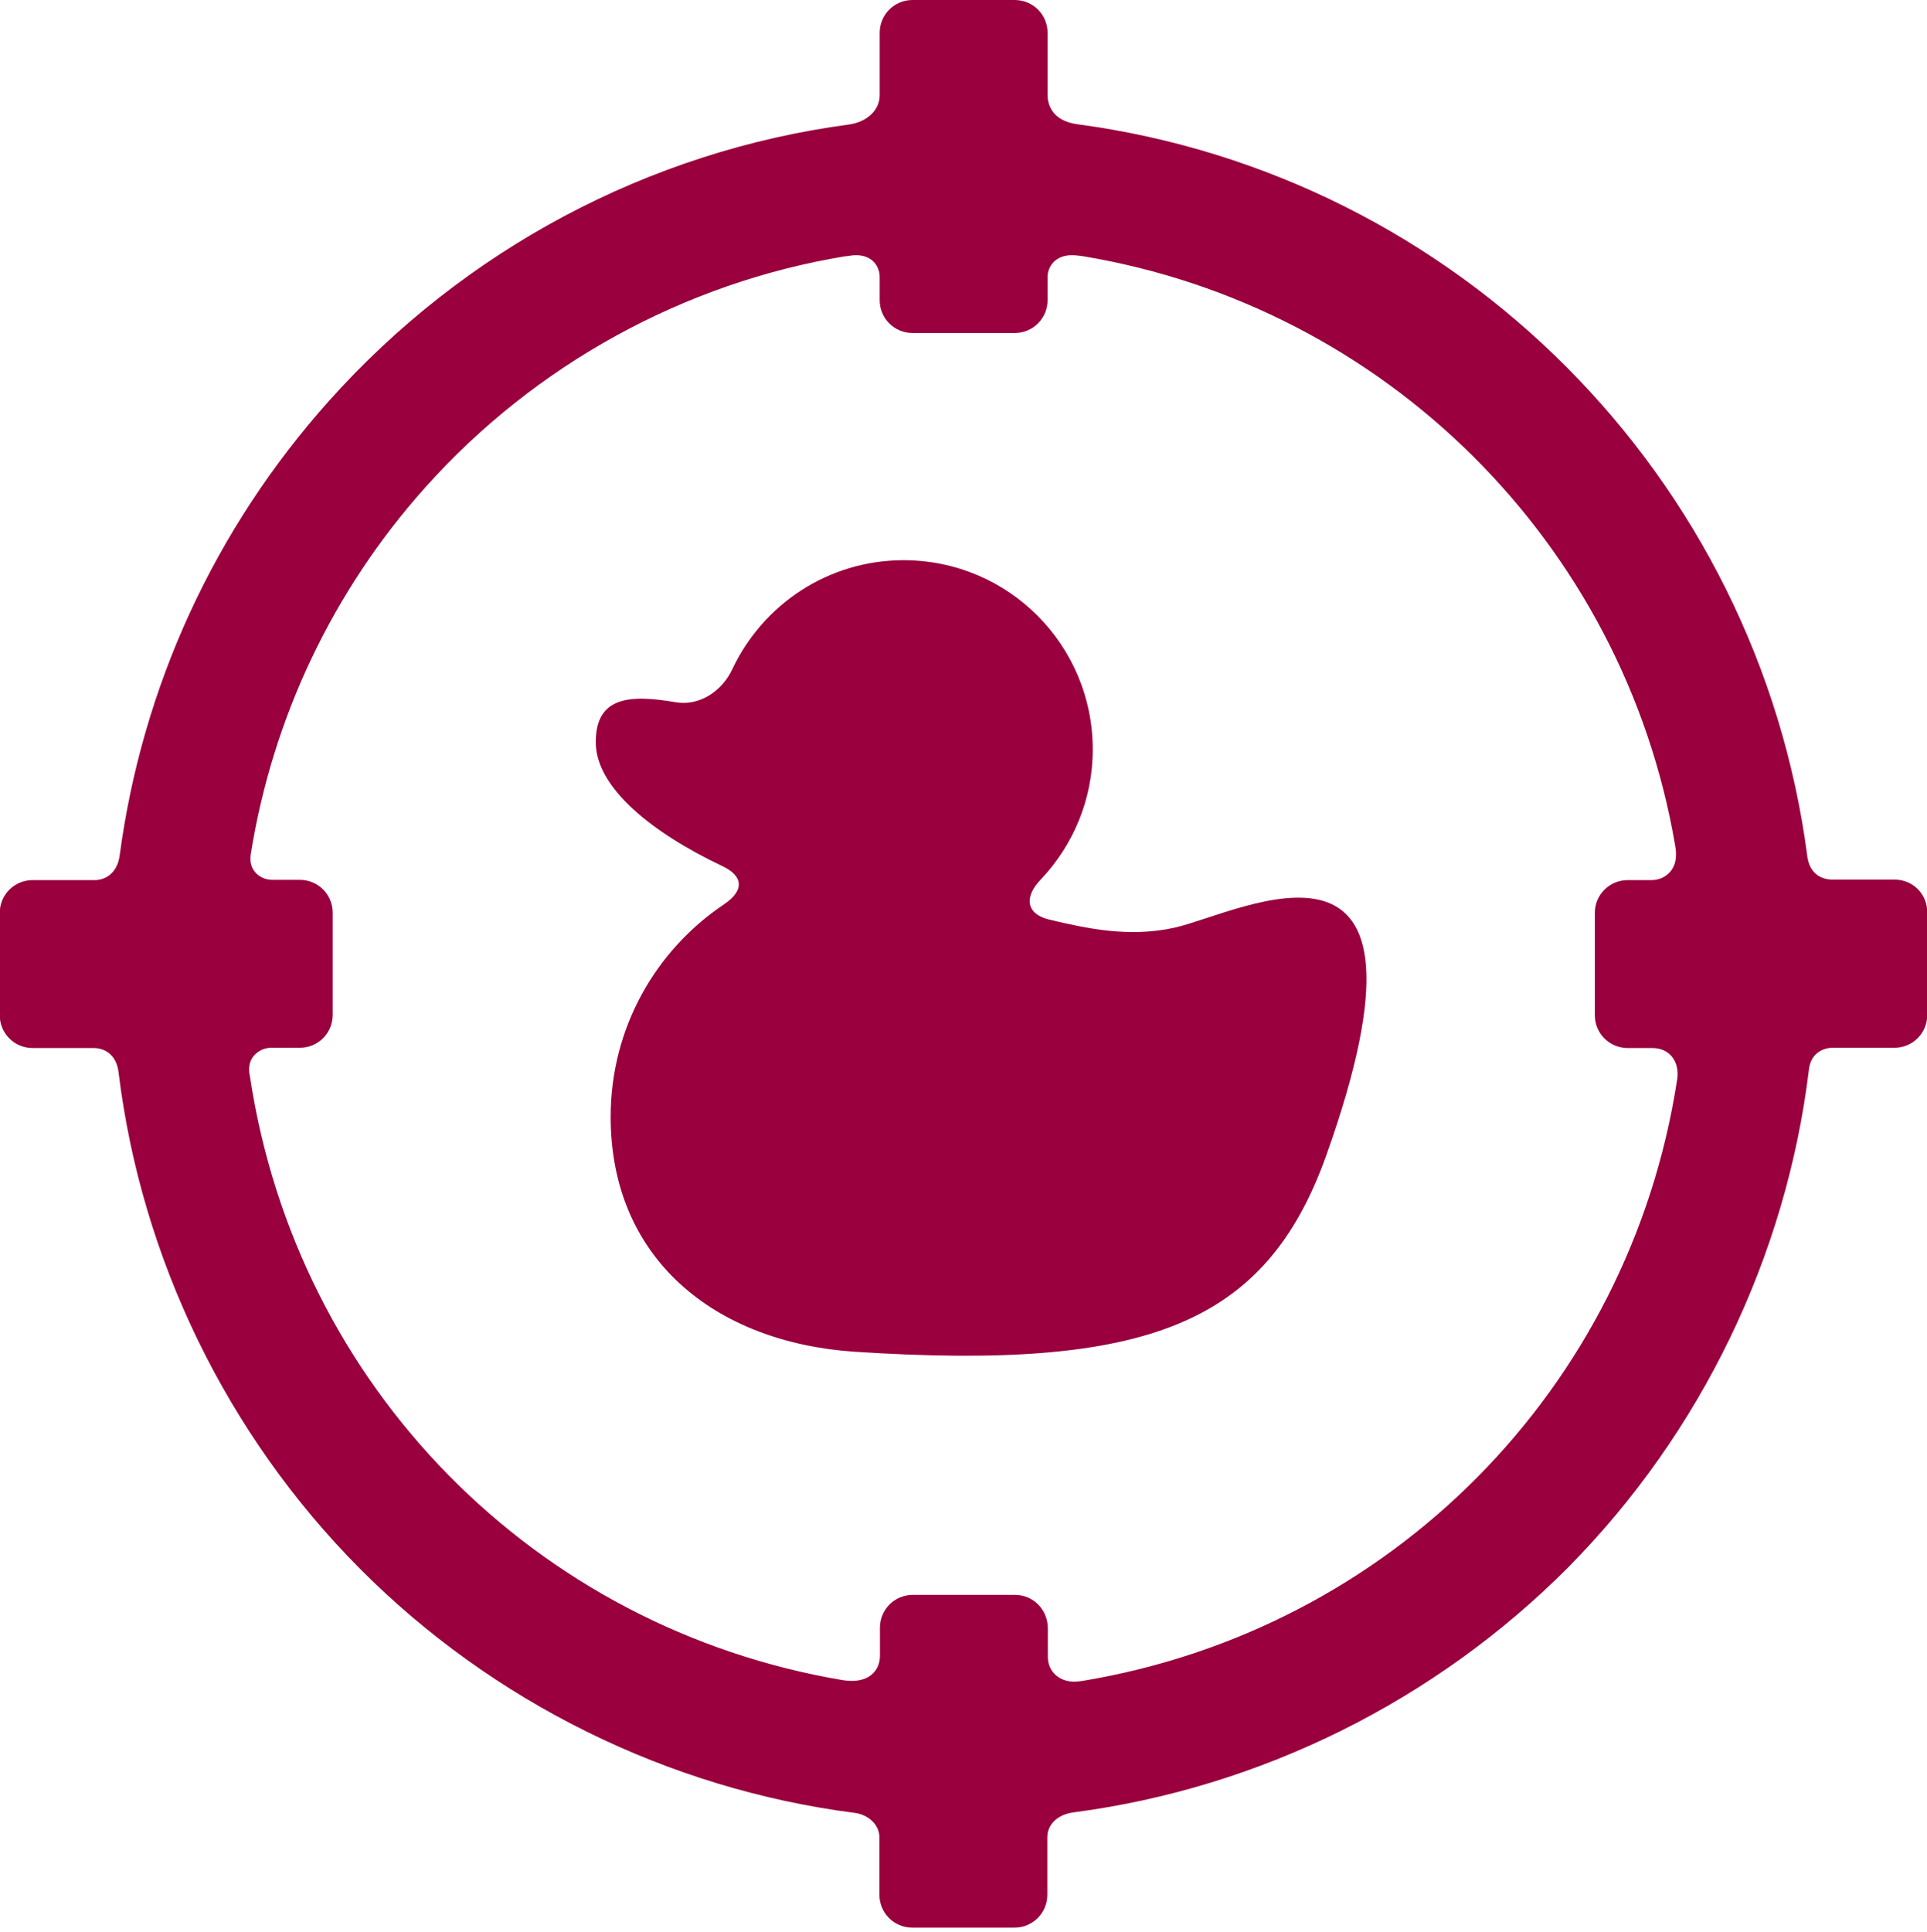<?xml version="1.0" encoding="utf-8"?>
<!-- Generator: Adobe Illustrator 18.1.1, SVG Export Plug-In . SVG Version: 6.00 Build 0)  -->
<svg version="1.1" id="Capa_1" xmlns="http://www.w3.org/2000/svg" xmlns:xlink="http://www.w3.org/1999/xlink" x="0px" y="0px"
	 viewBox="199.8 0 750.7 752.4" enable-background="new 199.8 0 750.7 752.4" xml:space="preserve">
<g>
	<g id="Layer_5_18_">
		<g>
			<path fill="#99003D" d="M657.5,361.3c-17.9,4-34.5,0.3-48.9-3.1c-9.2-2.2-9.9-8.9-3.3-15.7c12.5-13.2,20.2-31,20.2-50.6
				c0-40.7-32.9-73.7-73.7-73.7c-29.5,0-54.9,17.4-66.7,42.4c-4,8.6-12.8,14.5-22.1,12.9c-18.2-3.1-31.1-2.1-31.1,15.6
				c0,17.8,22.2,35.4,49.2,48.2c8.5,4,8.6,9.6,0.8,14.9c-26.7,17.9-44.2,48.2-44.2,82.8c0,55,40.2,87.8,95.1,91.5
				c114,7.4,160.1-10.7,183.6-76.3C766.4,310,683.5,355.4,657.5,361.3z"/>
			<path fill="#99003D" d="M937.9,342.6h-24.5c-1.4,0-8.3-0.4-9.5-8.9C884.6,185.6,767.7,68.2,619.6,48.4
				C609,47,607.9,39.9,607.9,37V12.8c0-7.1-5.7-12.8-12.8-12.8h-39.8c-7.1,0-12.8,5.7-12.8,12.8v24.3c0,5.8-4.9,10.4-12,11.4
				c-78,10.4-149.8,48.7-202.5,107.6c-44.6,49.9-72.8,111.2-81.6,177.2c-1,7-5.7,9.5-9.7,9.5h-24.2c-7.1,0-12.8,5.7-12.8,12.8v39.8
				c0,7.1,5.7,12.8,12.8,12.8h23.8c4.2,0,8.9,2.5,9.7,9.6c8.9,72.6,42.3,141.2,94,193.2s120.2,85.8,192.7,95.1
				c4.9,0.6,9.7,4.2,9.7,9.6V738c0,7.1,5.7,12.8,12.8,12.8H595c7.1,0,12.8-5.7,12.8-12.8v-22.4c0-5,4-8.9,10.3-9.7
				c72.6-9.5,140.9-43.4,192.7-95.5c51.7-52.3,84.9-121.1,93.7-193.8c0.7-6.3,5.4-8.5,9.3-8.5h24c7.1,0,12.8-5.7,12.8-12.8v-39.8
				C950.7,348.3,945,342.6,937.9,342.6z M595.2,621.2h-39.8c-7.1,0-12.8,5.7-12.8,12.8v11c0,4.9-3.3,9.7-11,9.7
				c-1.1,0-2.2-0.1-3.5-0.3c-120-20.2-212.7-114.5-230.9-235c-0.3-1.4-1.1-5,1.5-8.2c1.7-1.9,4-3.1,6.8-3.1h11.1
				c7.1,0,12.8-5.7,12.8-12.8v-39.8c0-7.1-5.7-12.8-12.8-12.8h-10.6c-2.6,0-5.1-1-6.7-2.9c-1.7-1.9-2.2-4.3-1.8-7.1
				c8.5-53.2,32-102.7,68.1-143c42.7-47.7,100.8-79.6,163.6-89.9h0.3c1-0.1,2.4-0.4,3.8-0.4c6.4,0,9.2,4.4,9.2,8.5v9
				c0,7.1,5.7,12.8,12.8,12.8h39.8c7.1,0,12.8-5.7,12.8-12.8v-9c0-4,2.9-8.5,9.5-8.5c1.7,0,3.2,0.3,4.3,0.4
				c117.9,19.6,210.7,111.9,230.7,229.6c0.3,1.9,1.1,6.5-1.9,10.1c-1.8,2.1-4.4,3.3-7.4,3.3h-9.2c-7.1,0-12.8,5.7-12.8,12.8v39.8
				c0,7.1,5.7,12.8,12.8,12.8h9.6c3.1,0,5.7,1.1,7.5,3.2c2.9,3.5,2.4,7.8,2.1,9.5C834.5,541,741.5,634.8,621.5,654.7
				c-1.1,0.1-2.1,0.3-3.1,0.3c-6.1,0-10.4-4-10.4-9.7v-11C608,626.9,602.3,621.2,595.2,621.2z"/>
		</g>
	</g>
</g>
</svg>

